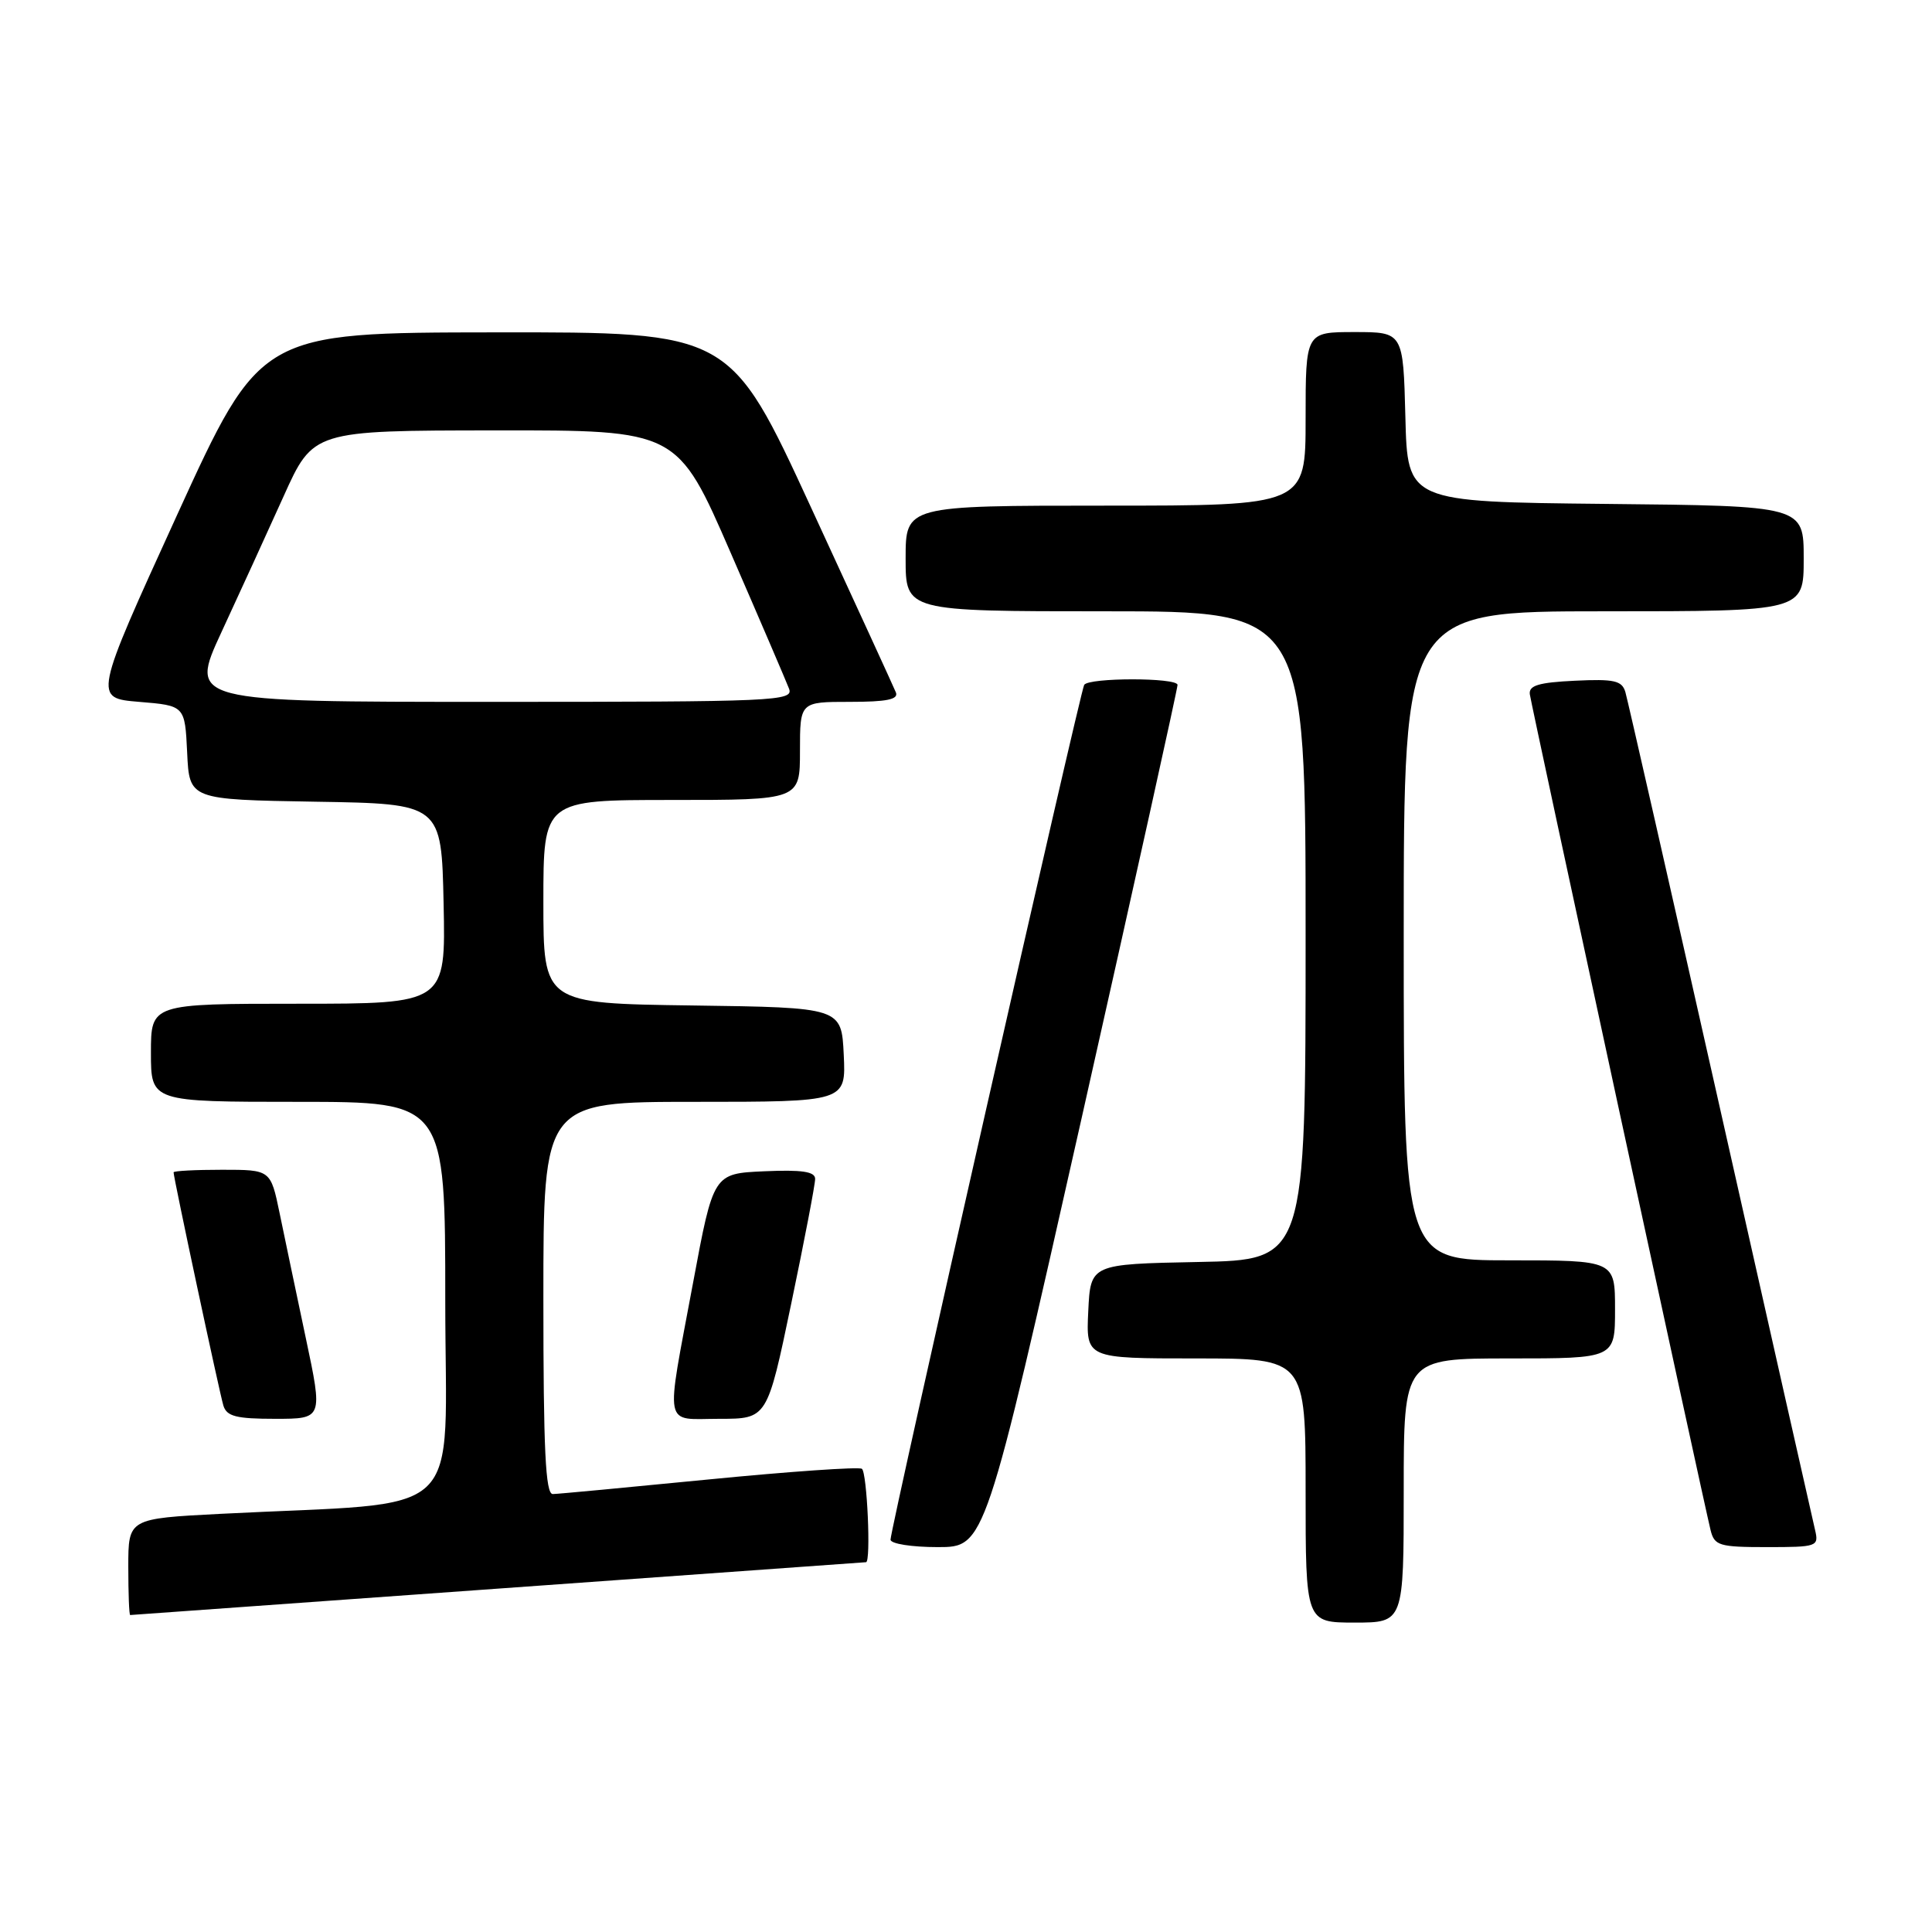 <?xml version="1.0" encoding="UTF-8" standalone="no"?>
<!DOCTYPE svg PUBLIC "-//W3C//DTD SVG 1.1//EN" "http://www.w3.org/Graphics/SVG/1.1/DTD/svg11.dtd" >
<svg xmlns="http://www.w3.org/2000/svg" xmlns:xlink="http://www.w3.org/1999/xlink" version="1.1" viewBox="0 0 256 256">
 <g >
 <path fill="currentColor"
d=" M 186.00 197.50 C 186.00 180.00 186.00 180.00 200.00 180.00 C 214.00 180.00 214.00 180.00 214.00 173.50 C 214.00 167.00 214.00 167.00 200.00 167.00 C 186.00 167.00 186.00 167.00 186.00 124.00 C 186.00 81.00 186.00 81.00 212.50 81.00 C 239.00 81.00 239.00 81.00 239.00 74.02 C 239.00 67.03 239.00 67.03 212.75 66.77 C 186.50 66.50 186.50 66.50 186.22 55.25 C 185.93 44.00 185.93 44.00 179.47 44.00 C 173.00 44.00 173.00 44.00 173.00 55.50 C 173.00 67.00 173.00 67.00 146.50 67.00 C 120.00 67.00 120.00 67.00 120.00 74.00 C 120.00 81.00 120.00 81.00 146.50 81.00 C 173.00 81.00 173.00 81.00 173.00 123.97 C 173.00 166.95 173.00 166.95 158.75 167.22 C 144.50 167.50 144.50 167.50 144.20 173.75 C 143.90 180.00 143.90 180.00 158.45 180.00 C 173.00 180.00 173.00 180.00 173.00 197.50 C 173.00 215.00 173.00 215.00 179.50 215.00 C 186.00 215.00 186.00 215.00 186.00 197.50 Z  M 66.00 210.50 C 92.67 208.58 114.61 207.00 114.75 207.00 C 115.43 207.00 114.89 195.05 114.20 194.62 C 113.75 194.35 104.64 194.98 93.95 196.03 C 83.25 197.08 73.94 197.96 73.25 197.97 C 72.28 197.99 72.00 192.15 72.00 172.00 C 72.00 146.00 72.00 146.00 92.05 146.00 C 112.10 146.00 112.10 146.00 111.80 139.75 C 111.50 133.50 111.50 133.50 91.75 133.23 C 72.00 132.96 72.00 132.96 72.00 119.48 C 72.00 106.00 72.00 106.00 89.00 106.00 C 106.00 106.00 106.00 106.00 106.00 99.50 C 106.00 93.00 106.00 93.00 112.61 93.00 C 117.50 93.00 119.08 92.68 118.71 91.75 C 118.43 91.06 113.37 80.04 107.47 67.25 C 96.75 44.00 96.75 44.00 65.62 44.04 C 34.50 44.07 34.50 44.07 23.44 68.29 C 12.39 92.50 12.39 92.50 18.44 93.00 C 24.50 93.50 24.50 93.50 24.80 99.73 C 25.09 105.95 25.09 105.95 41.80 106.23 C 58.50 106.50 58.50 106.50 58.78 119.75 C 59.06 133.00 59.06 133.00 39.53 133.00 C 20.00 133.00 20.00 133.00 20.00 139.50 C 20.00 146.00 20.00 146.00 39.50 146.00 C 59.00 146.00 59.00 146.00 59.00 172.39 C 59.00 202.07 62.36 198.89 29.25 200.59 C 17.00 201.22 17.00 201.22 17.00 207.61 C 17.00 211.12 17.11 214.00 17.25 214.00 C 17.39 214.00 39.33 212.42 66.00 210.50 Z  M 143.30 148.25 C 150.32 117.04 156.05 91.16 156.03 90.75 C 155.99 89.77 144.26 89.77 143.66 90.75 C 143.13 91.62 118.00 202.53 118.00 204.01 C 118.00 204.56 120.81 205.00 124.26 205.00 C 130.52 205.00 130.52 205.00 143.30 148.25 Z  M 240.51 202.75 C 240.21 201.51 234.56 176.43 227.94 147.00 C 221.32 117.58 215.66 92.69 215.37 91.70 C 214.92 90.18 213.89 89.95 208.67 90.20 C 203.87 90.43 202.55 90.83 202.71 92.00 C 202.93 93.57 225.70 198.85 226.66 202.75 C 227.17 204.81 227.79 205.00 234.13 205.00 C 240.78 205.00 241.02 204.92 240.51 202.75 Z  M 40.51 177.25 C 39.26 171.34 37.70 163.91 37.05 160.75 C 35.86 155.00 35.86 155.00 29.43 155.00 C 25.89 155.00 23.00 155.15 23.00 155.34 C 23.00 156.06 29.09 184.58 29.60 186.25 C 30.04 187.68 31.31 188.00 36.46 188.00 C 42.79 188.00 42.79 188.00 40.51 177.25 Z  M 104.84 172.75 C 106.59 164.36 108.02 156.92 108.01 156.20 C 108.00 155.24 106.26 154.98 101.27 155.20 C 94.53 155.50 94.53 155.50 91.83 170.00 C 88.16 189.71 87.82 188.00 95.33 188.00 C 101.66 188.00 101.66 188.00 104.84 172.75 Z  M 29.35 83.75 C 31.71 78.66 35.41 70.57 37.57 65.78 C 41.50 57.05 41.50 57.05 65.63 57.03 C 89.76 57.00 89.76 57.00 96.82 73.25 C 100.71 82.19 104.18 90.29 104.55 91.25 C 105.18 92.90 102.89 93.00 65.14 93.00 C 25.07 93.00 25.07 93.00 29.35 83.75 Z "/>
</g>
</svg>